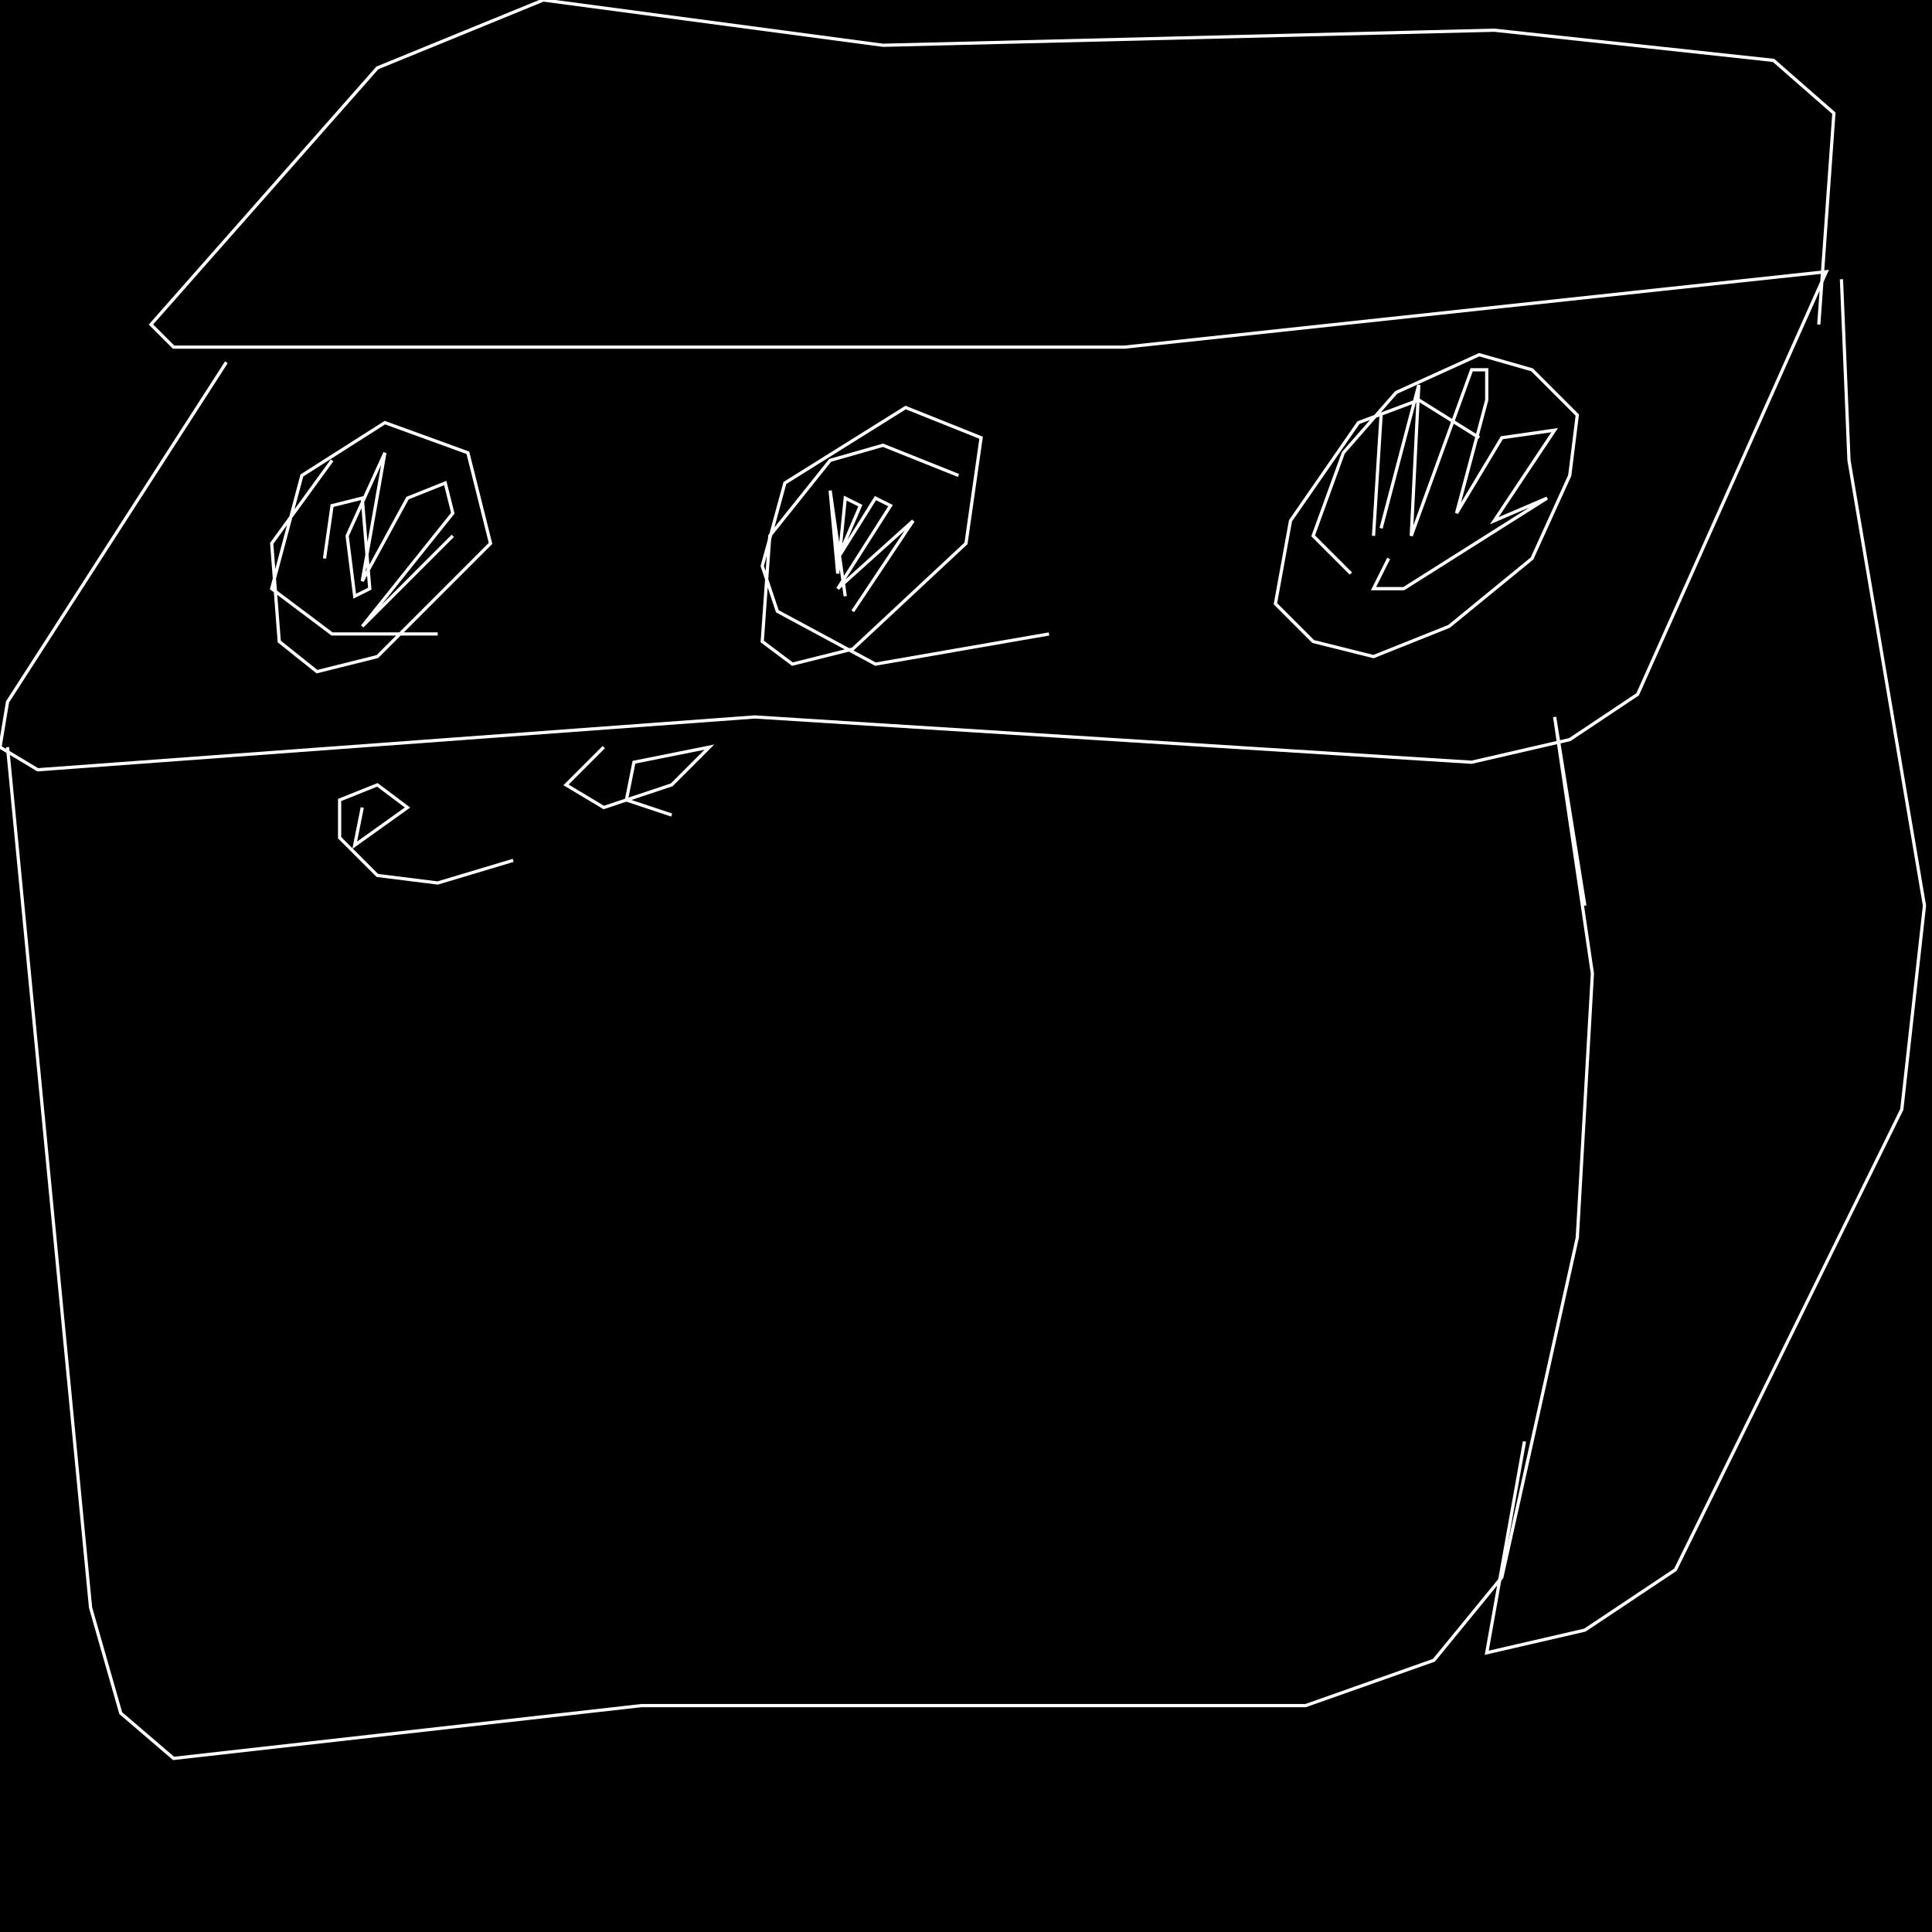<?xml version="1.0" encoding="UTF-8" standalone="no"?>
<!--Created with ndjsontosvg (https:https://github.com/thompson318/ndjsontosvg) 
	from the simplified Google quickdraw data set. key_id = 4739037761896448-->
<svg width="600" height="600"
	xmlns="http://www.w3.org/2000/svg">
	xmlns:ndjsontosvg="https://github.com/thompson318/ndjsontosvg"
	xmlns:quickdraw="https://quickdraw.withgoogle.com/data"
	xmlns:scikit-surgery="https://doi.org/10.1007/s11548-020-02180-5">

	<rect width="100%" height="100%" fill="black" />
	<path d = "M 70.31 112.50 L 2.34 217.97 L 0.00 232.03 L 11.72 239.06 L 234.38 222.66 L 457.03 236.72 L 487.50 229.69 L 508.59 215.62 L 567.19 84.38 L 349.22 107.81 L 53.91 107.81 L 46.88 100.78 L 117.19 21.09 L 168.75 0.00 L 274.22 14.06 L 464.06 9.38 L 550.78 18.75 L 569.53 35.16 L 564.84 100.78" stroke="white" fill="transparent"/>
	<path d = "M 2.34 232.03 L 28.12 499.22 L 37.50 532.03 L 53.91 546.09 L 199.22 529.69 L 405.47 529.69 L 445.31 515.62 L 466.41 489.84 L 489.84 384.38 L 494.53 302.34 L 482.81 222.66 L 492.19 281.25" stroke="white" fill="transparent"/>
	<path d = "M 473.44 447.66 L 461.72 513.28 L 492.19 506.25 L 520.31 487.50 L 590.62 344.53 L 597.66 281.25 L 574.22 142.97 L 571.88 86.72" stroke="white" fill="transparent"/>
	<path d = "M 103.12 142.97 L 84.38 168.75 L 86.72 199.22 L 98.44 208.59 L 117.19 203.91 L 152.34 168.75 L 145.31 140.62 L 119.53 131.25 L 93.75 147.66 L 84.38 182.81 L 103.12 196.88 L 135.94 196.88" stroke="white" fill="transparent"/>
	<path d = "M 297.66 147.66 L 274.22 138.28 L 257.81 142.97 L 239.06 166.41 L 236.72 199.22 L 246.09 206.25 L 264.84 201.56 L 300.00 168.75 L 304.69 135.94 L 281.25 126.56 L 243.75 150.00 L 236.72 175.78 L 241.41 189.84 L 271.88 206.25 L 325.78 196.88" stroke="white" fill="transparent"/>
	<path d = "M 459.38 135.94 L 440.62 124.22 L 421.88 131.25 L 400.78 161.72 L 396.09 187.50 L 407.81 199.22 L 426.56 203.91 L 450.00 194.53 L 475.78 173.44 L 487.50 147.66 L 489.84 128.91 L 475.78 114.84 L 459.38 110.16 L 433.59 121.88 L 417.19 140.62 L 407.81 166.41 L 419.53 178.12" stroke="white" fill="transparent"/>
	<path d = "M 426.56 166.41 L 428.91 128.91" stroke="white" fill="transparent"/>
	<path d = "M 428.91 164.06 L 440.62 119.53 L 438.28 166.41 L 457.03 114.84 L 461.72 114.84 L 461.72 124.22 L 452.34 159.38 L 466.41 135.94 L 482.81 133.59 L 464.06 161.72 L 480.47 154.69 L 435.94 182.81 L 426.56 182.81 L 431.25 173.44" stroke="white" fill="transparent"/>
	<path d = "M 262.50 185.16 L 257.81 152.34 L 260.16 178.12 L 262.50 154.69 L 267.19 157.03 L 260.16 173.44 L 271.88 154.69 L 276.56 157.03 L 260.16 182.81 L 283.59 161.72 L 264.84 189.84" stroke="white" fill="transparent"/>
	<path d = "M 100.78 173.44 L 103.12 157.03 L 112.50 154.69 L 114.84 182.81 L 110.16 185.16 L 107.81 166.41 L 119.53 140.62 L 112.50 180.47 L 126.56 154.69 L 138.28 150.00 L 140.62 159.38 L 112.50 194.53 L 140.62 166.41" stroke="white" fill="transparent"/>
	<path d = "M 112.50 250.78 L 110.16 262.50 L 126.56 250.78 L 117.19 243.75 L 105.47 248.44 L 105.47 260.16 L 117.19 271.88 L 135.94 274.22 L 159.38 267.19" stroke="white" fill="transparent"/>
	<path d = "M 187.50 232.03 L 175.78 243.75 L 187.50 250.78 L 208.59 243.75 L 220.31 232.03 L 196.88 236.72 L 194.53 248.44 L 208.59 253.12" stroke="white" fill="transparent"/>
</svg>